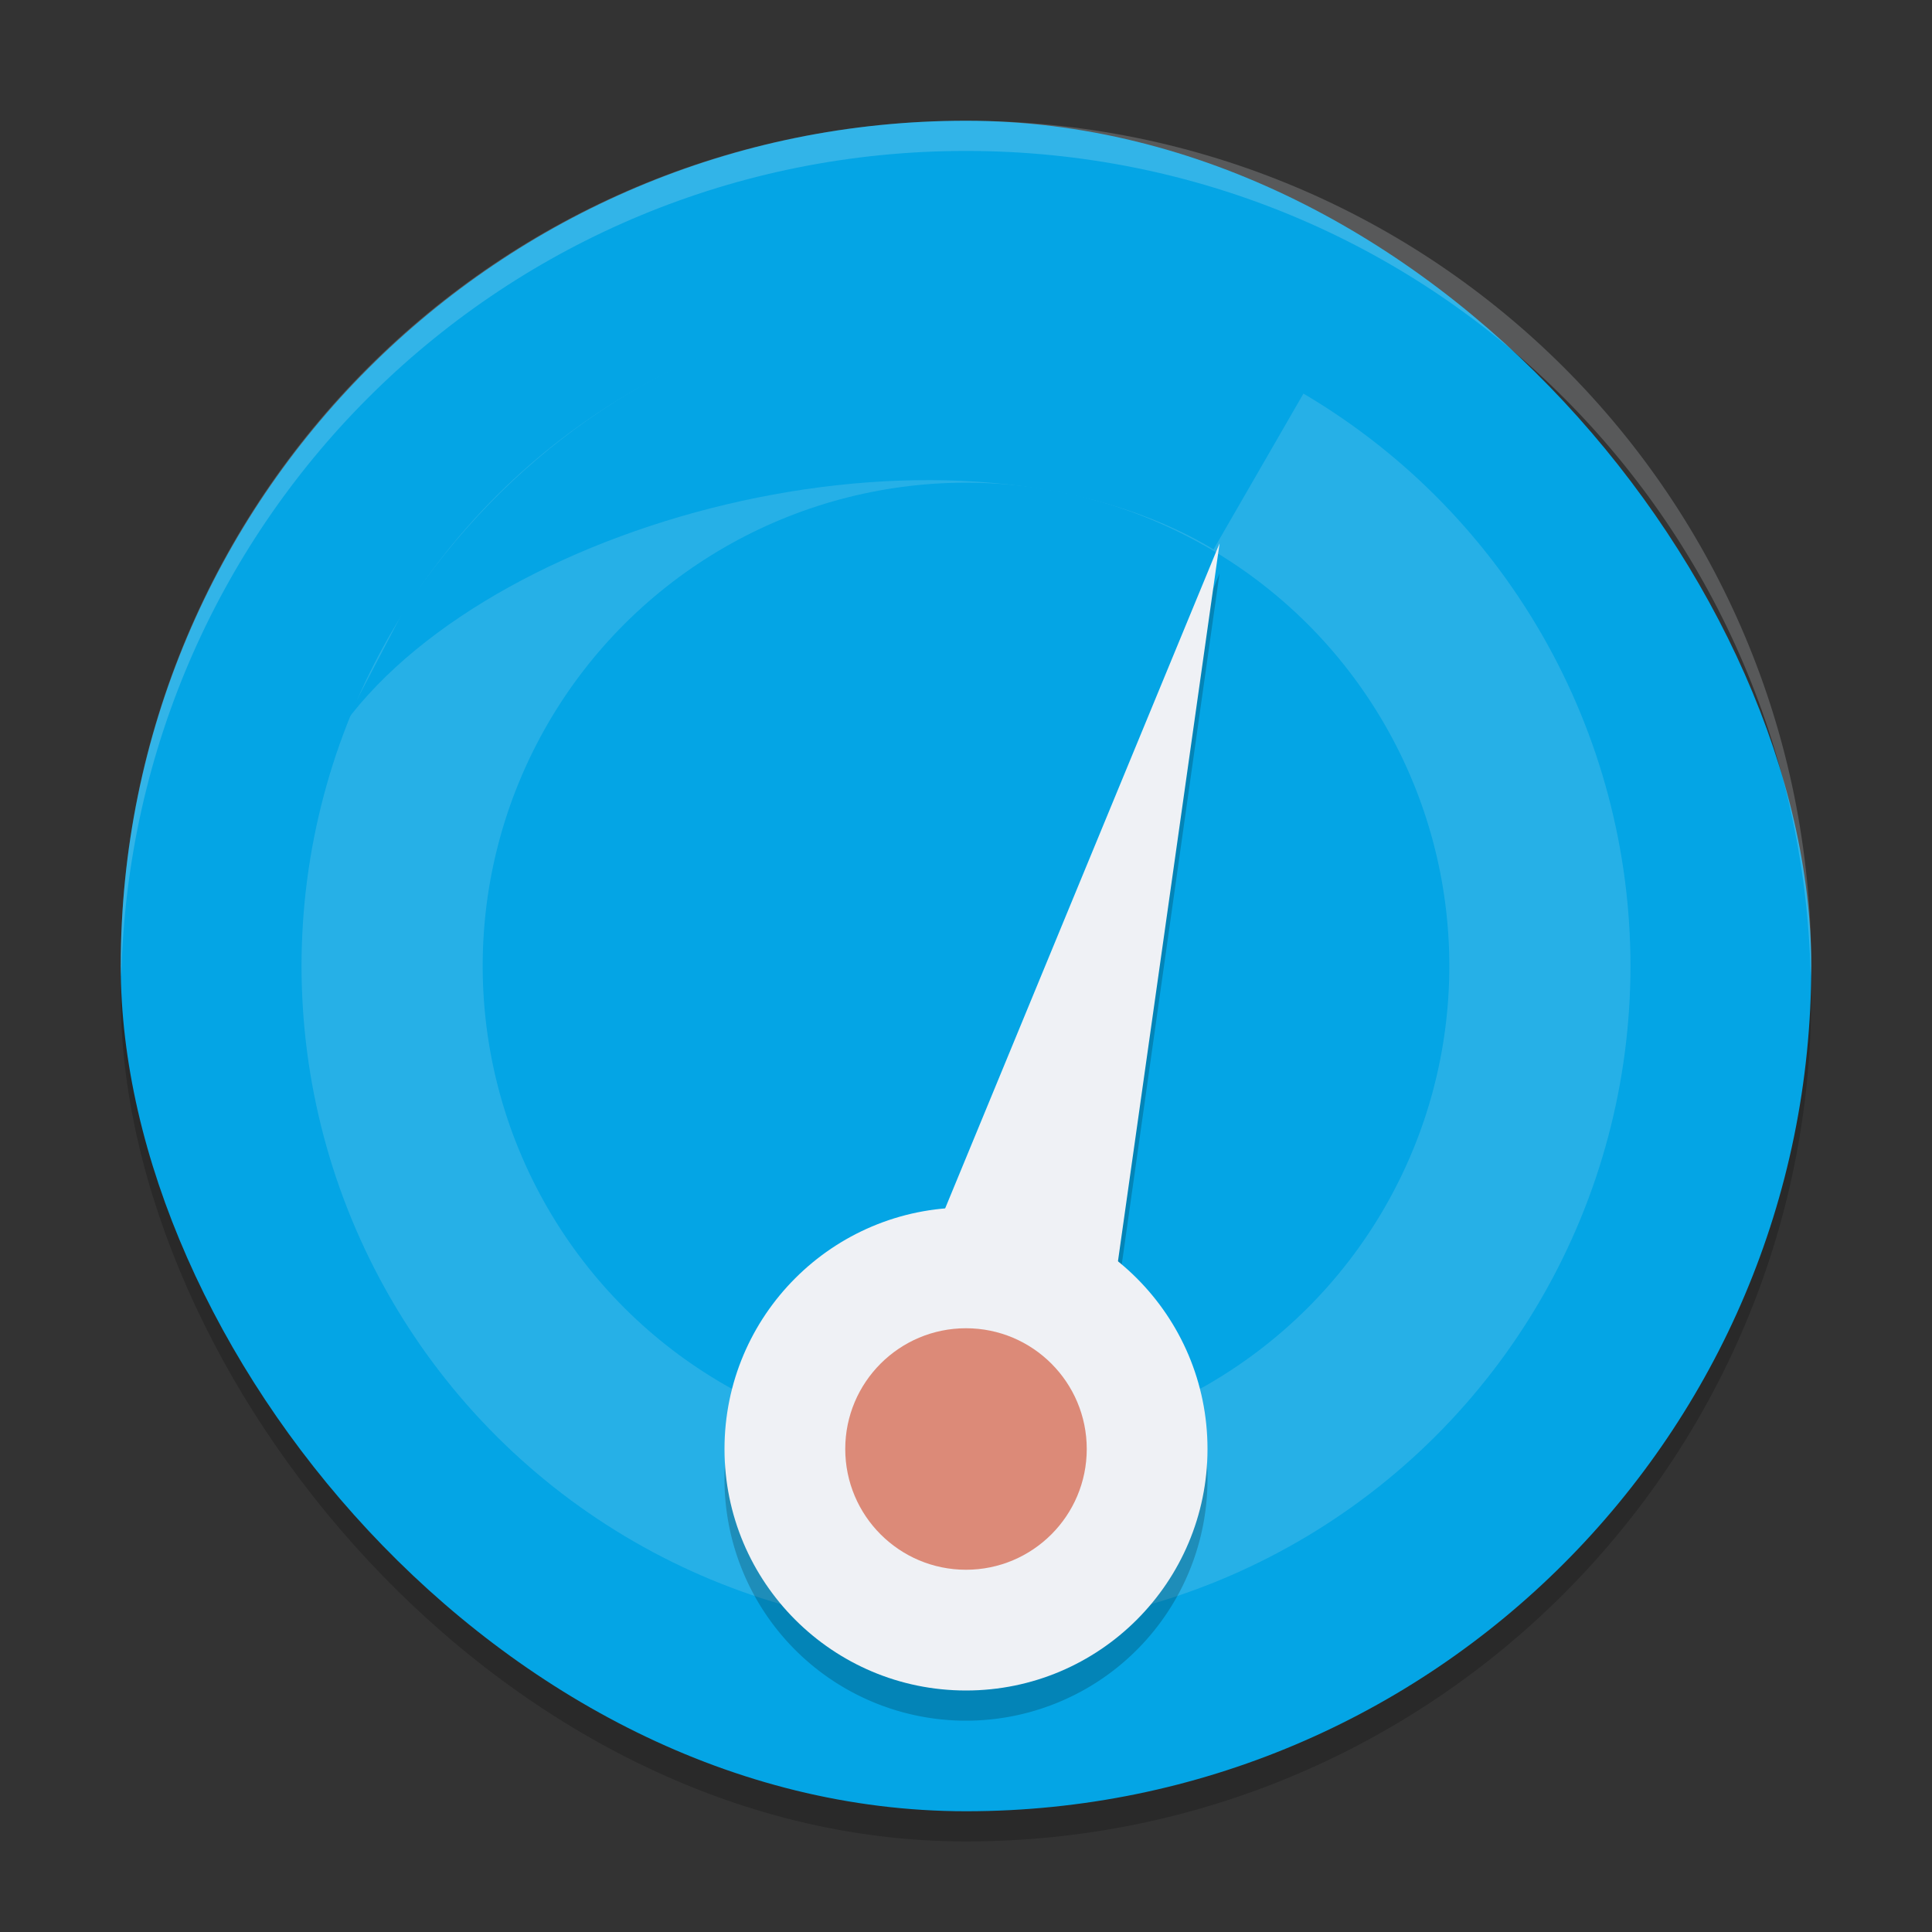 <svg xmlns="http://www.w3.org/2000/svg" width="64" height="64" version="1">
 <rect width="100%" height="100%" fill="#333333" stroke="none"/>
 <rect style="opacity:0.2" width="56" height="56" x="4" y="5" rx="28" ry="28"/>
 <rect style="fill:#04a5e5" width="56" height="56" x="4" y="4" rx="28" ry="28"/>
 <circle style="opacity:0.15;fill:none;stroke:#eff1f5;stroke-width:6;stroke-linecap:round;stroke-linejoin:round" cx="43.713" cy="11.713" r="19.011" transform="rotate(30)"/>
 <path style="fill:#04a5e5" d="M 43.2,13.001 C 32.924,7.068 20.217,9.911 13.385,20.201 l -1.971,3.763 C 16.53,17.042 31.8,13.149 40.2,18.2 Z"/>
 <path style="opacity:0.2" d="M 40.398,19 31.309,41.035 A 8,8 0 0 0 24,49 a 8,8 0 0 0 8,8 8,8 0 0 0 8,-8 8,8 0 0 0 -2.969,-6.207 z"/>
 <path style="fill:#eff1f5" d="m 40.4,18 v 0 0 l -4.705,33.239 -8.114,-2.174 z"/>
 <circle style="fill:#eff1f5" cx="32" cy="48" r="8"/>
 <circle style="fill:#dc8a78" cx="32" cy="48" r="4"/>
 <path style="opacity:0.2;fill:#eff1f5" d="M 32 4 C 16.488 4 4 16.488 4 32 C 4 32.113 4.011 32.224 4.018 32.336 C 4.369 17.134 16.711 5 32 5 C 47.289 5 59.631 17.134 59.982 32.336 C 59.989 32.224 60 32.113 60 32 C 60 16.488 47.512 4 32 4 z"/>
</svg>
